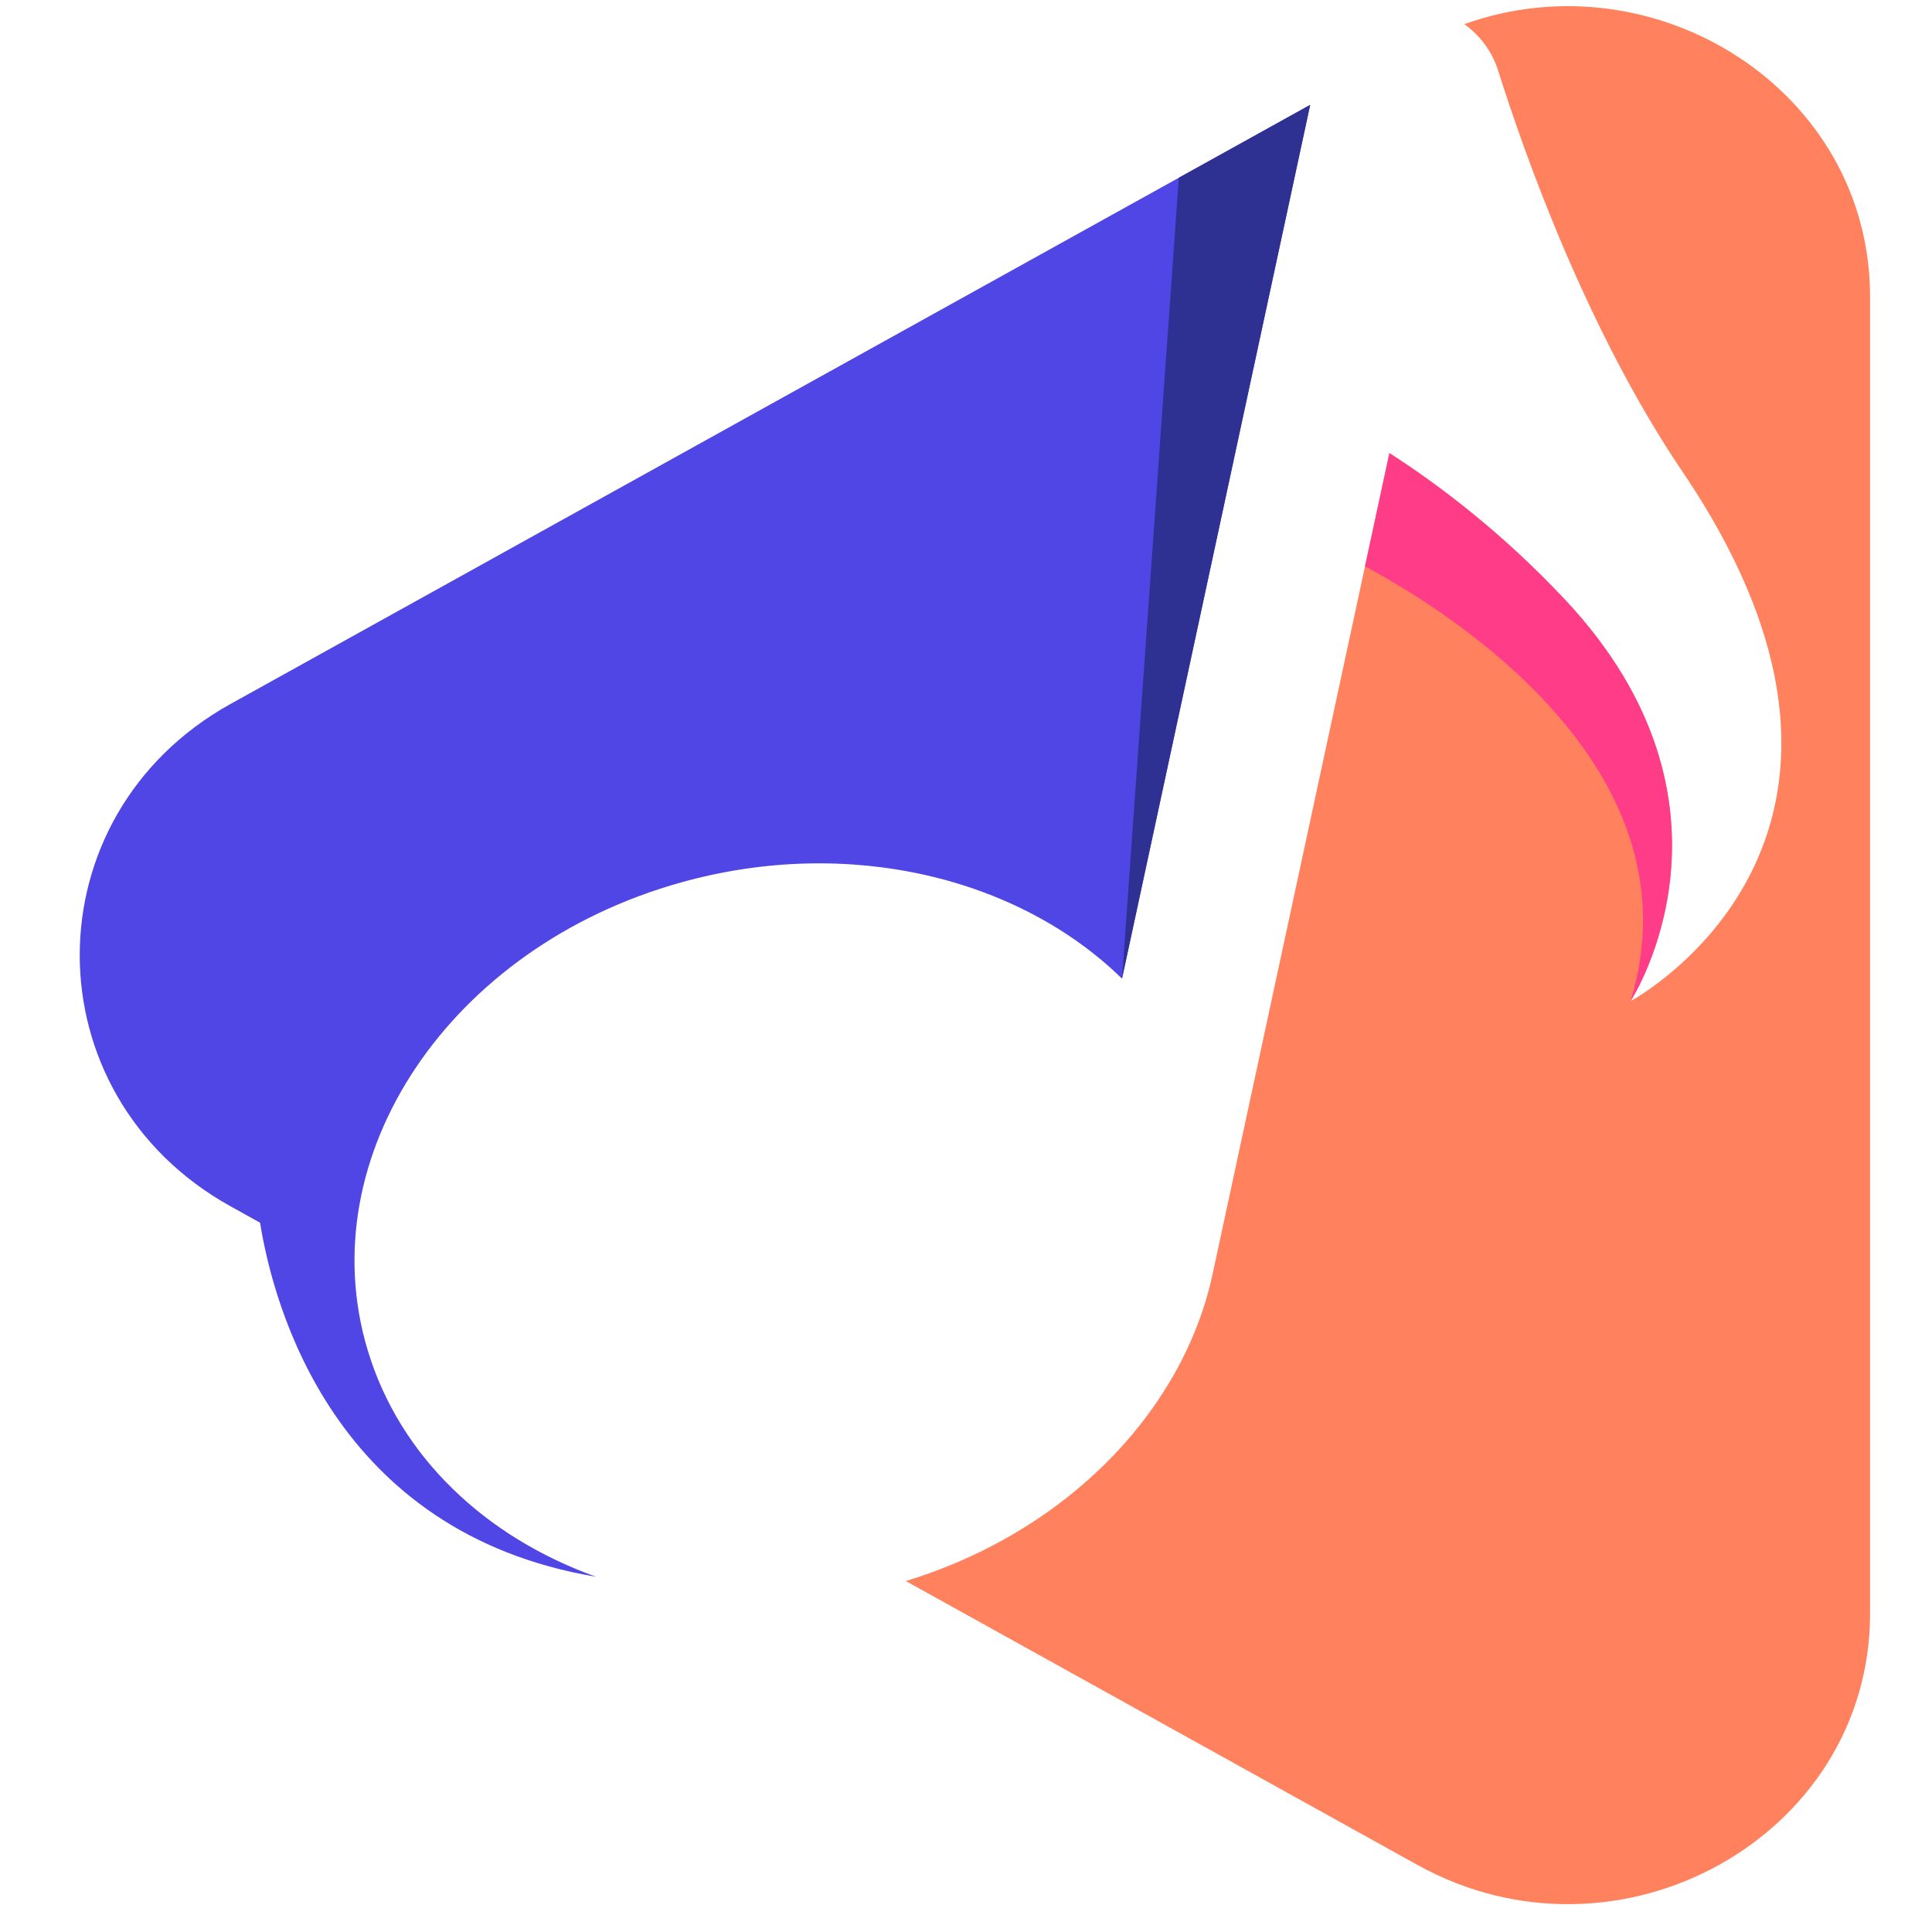 <svg xmlns="http://www.w3.org/2000/svg" xmlns:xlink="http://www.w3.org/1999/xlink" width="500" zoomAndPan="magnify" viewBox="0 0 375 375" height="500" preserveAspectRatio="xMidYMid meet" version="1.0"><path fill="#4f46e5" d="M 254.305 20.355 L 217.781 189.957 C 197.797 170.402 164.852 162.188 132.254 171.262 C 87.293 183.77 60.035 224.438 71.375 262.094 C 74.504 272.496 80.262 281.574 87.898 289.008 C 95.527 296.449 105.039 302.23 115.695 306.047 C 64.828 297.523 53.094 253.598 50.477 237.324 L 44.77 234.156 C 5.711 212.484 5.711 158.301 44.77 136.625 L 228.812 34.5 L 254.305 20.355 " fill-opacity="1" fill-rule="nonzero"/><path fill="#ff815d" d="M 362.977 57.586 L 362.977 313.207 C 362.977 356.551 314.152 383.645 275.098 361.969 L 175.82 306.879 C 199.211 299.723 217.559 284.883 227.781 266.941 C 231.336 260.699 233.902 254.094 235.363 247.309 L 264.949 109.922 L 269.684 87.945 C 279.137 94.027 291.477 103.293 303.77 116.402 C 340.965 156.062 316.93 193.633 316.5 194.297 C 316.496 194.305 316.496 194.305 316.496 194.312 C 316.496 194.312 374.992 163.121 326.578 91.57 C 308.066 64.207 295.977 30.164 290.766 13.641 C 289.613 9.992 287.281 6.887 284.215 4.688 C 321.348 -8.605 362.977 17.559 362.977 57.586 " fill-opacity="1" fill-rule="nonzero"/><path fill="#ff3c88" d="M 316.5 194.297 C 330.184 149.426 281.844 118.996 264.949 109.922 L 269.684 87.945 C 279.137 94.027 291.477 103.293 303.77 116.402 C 340.965 156.062 316.93 193.633 316.5 194.297 " fill-opacity="1" fill-rule="nonzero"/><path fill="#2e3192" d="M 254.305 20.355 L 217.781 189.957 L 228.812 34.5 Z M 254.305 20.355 " fill-opacity="1" fill-rule="nonzero"/></svg>